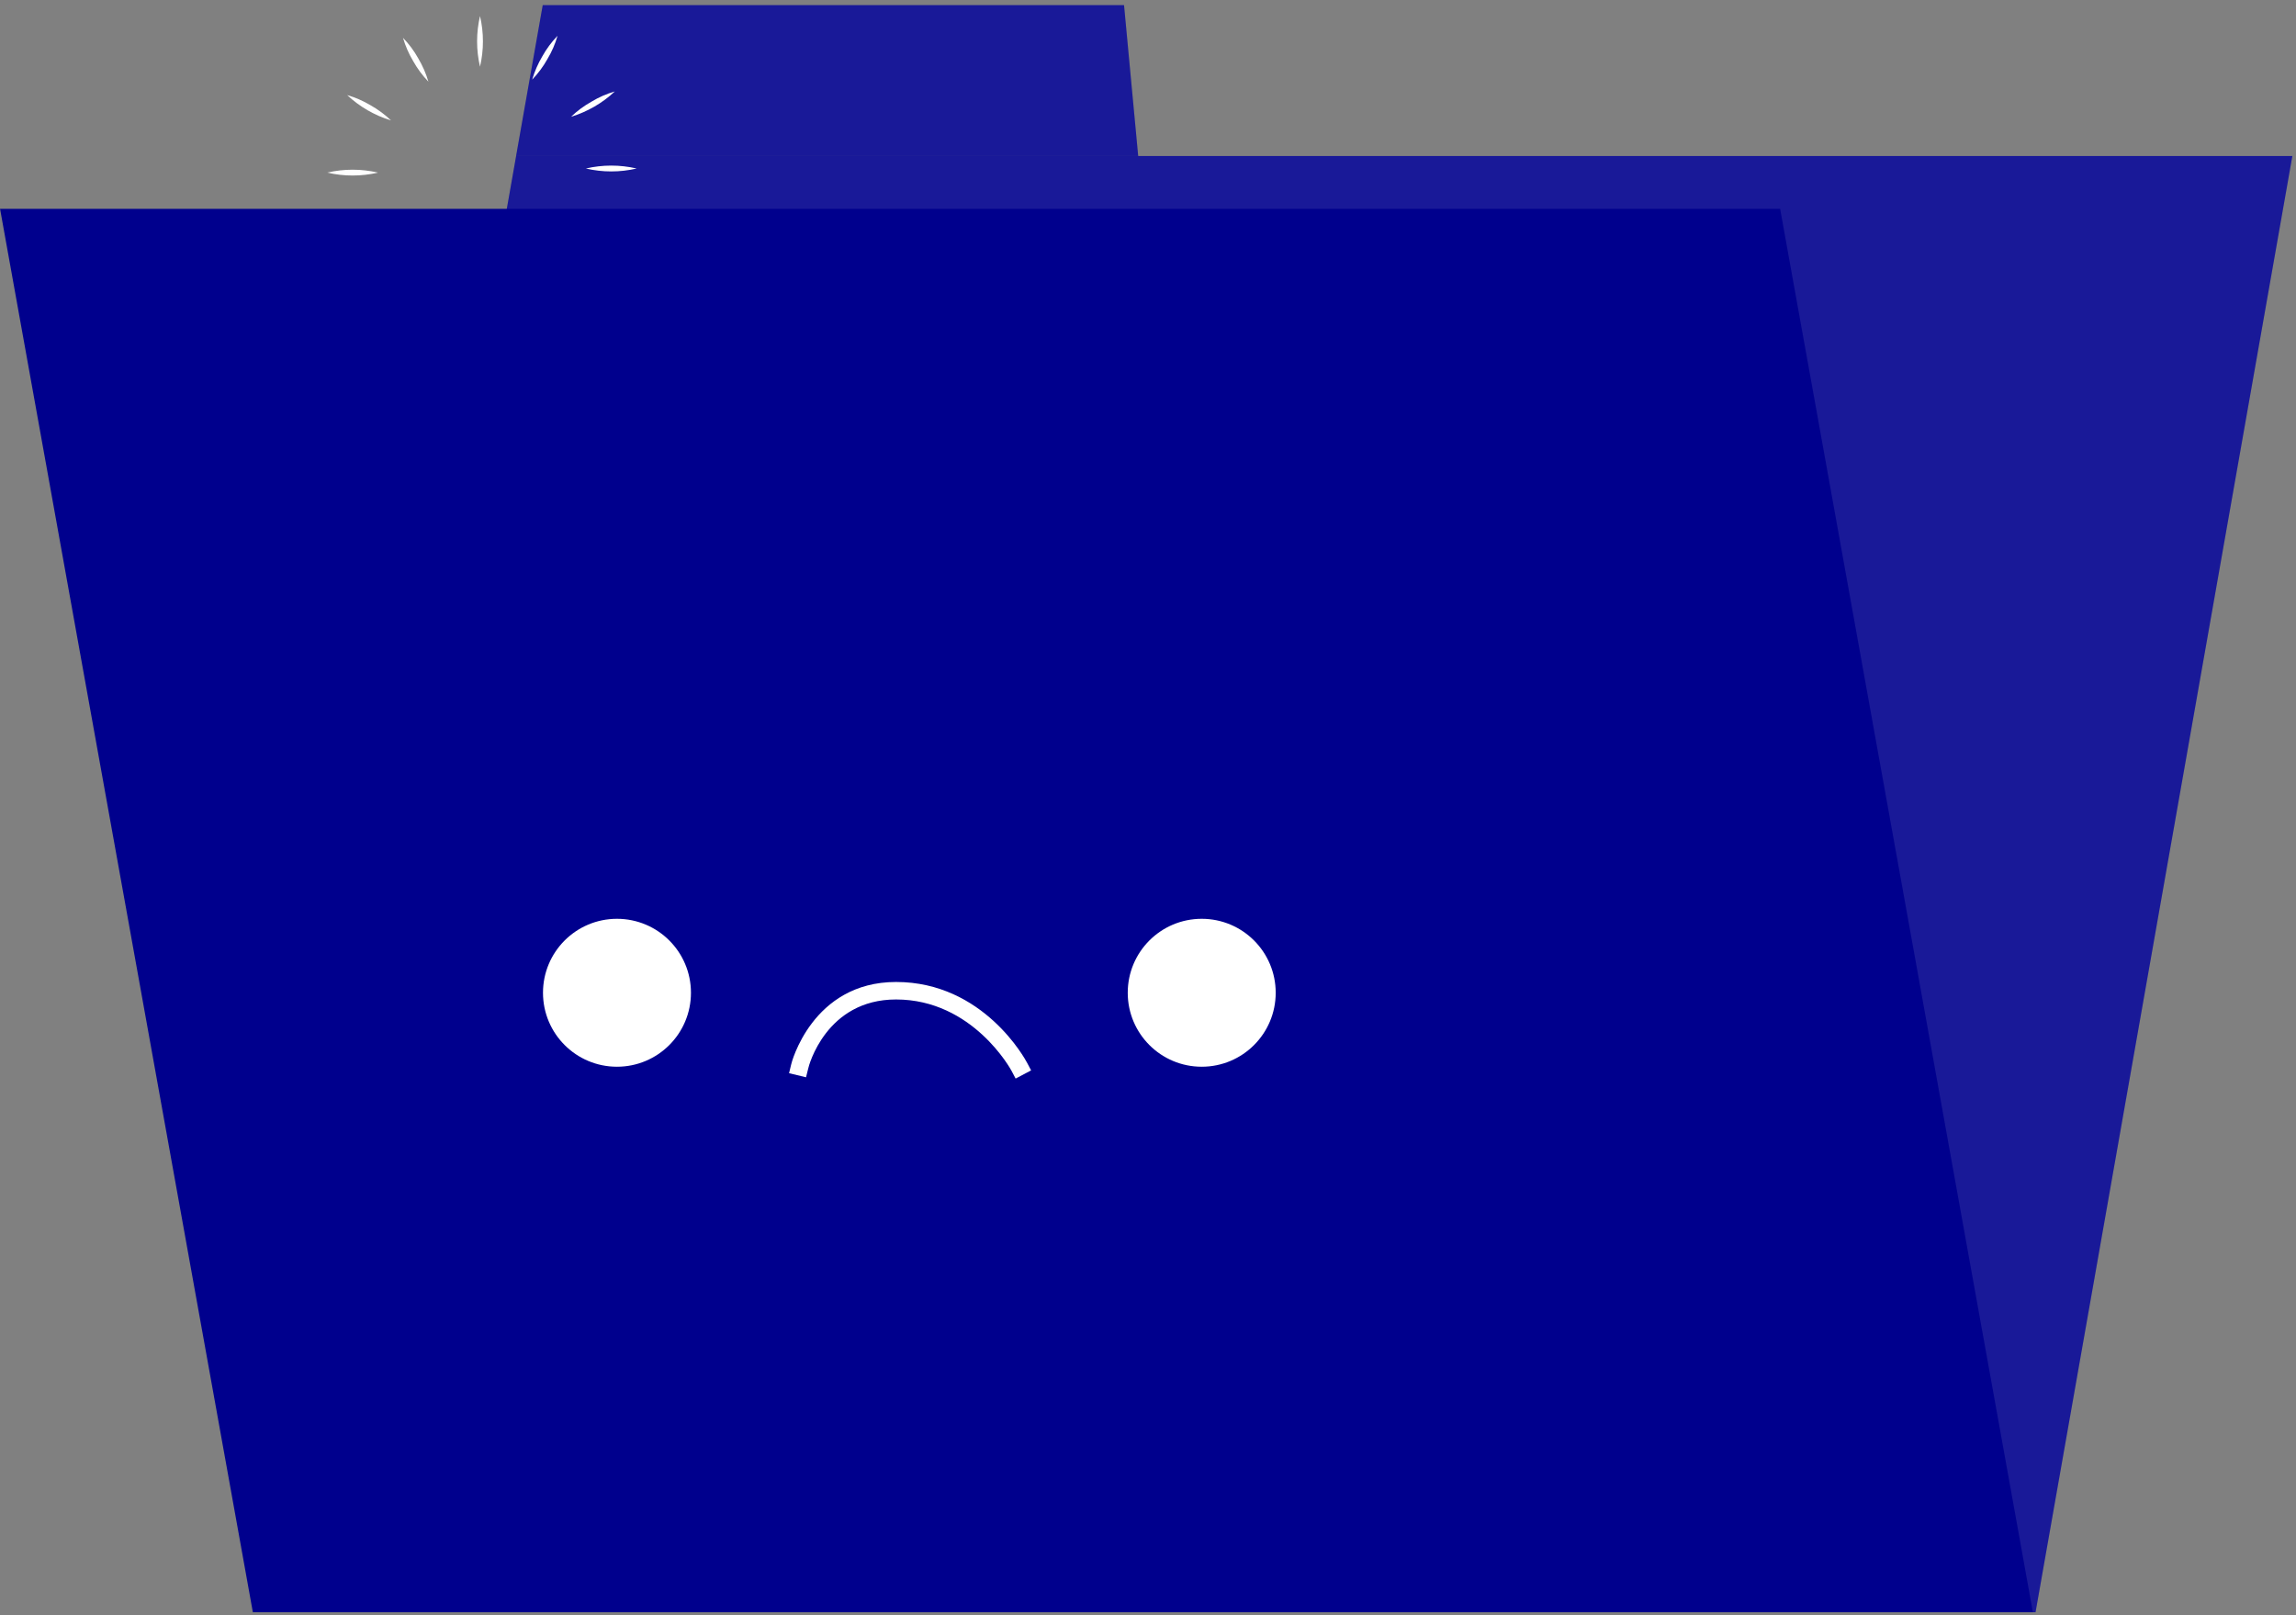 <svg width="216" height="152" viewBox="0 0 216 152" fill="none" xmlns="http://www.w3.org/2000/svg">
<rect x="0" y="0" width="216" height="152" fill="#808080" stroke="none"/>
<g id="freepik--Folder--inject-19">
<path id="Vector" d="M191.499 151.716H24.395L48.555 14.684H215.658L191.499 151.716Z" fill="#00008D"/>
<path id="Vector_2" d="M105.746 0.486H51.059L48.553 14.68H107.078L105.746 0.486Z" fill="#00008D"/>
<g id="Group" opacity="0.1">
<path id="Vector_3" d="M191.503 151.714H24.399L48.559 14.682H215.662L191.503 151.714Z" fill="#FDFDFE"/>
<path id="Vector_4" d="M105.749 0.485H51.063L48.557 14.679H107.082L105.749 0.485Z" fill="#FDFDFE"/>
</g>
<path id="Vector_5" d="M45.158 6.279C44.792 4.71 44.792 3.077 45.158 1.508C45.524 3.077 45.524 4.71 45.158 6.279Z" fill="white"/>
<path id="Vector_6" d="M40.303 7.685C39.745 7.106 39.264 6.457 38.872 5.754C38.461 5.066 38.138 4.329 37.912 3.56C38.472 4.136 38.953 4.783 39.344 5.486C39.754 6.176 40.076 6.915 40.303 7.685Z" fill="white"/>
<path id="Vector_7" d="M36.788 11.332C35.247 10.864 33.834 10.048 32.658 8.947C33.427 9.17 34.164 9.491 34.852 9.901C35.555 10.295 36.205 10.776 36.788 11.332Z" fill="white"/>
<path id="Vector_8" d="M35.56 16.243C33.99 16.609 32.358 16.609 30.788 16.243C32.358 15.878 33.99 15.878 35.56 16.243Z" fill="white"/>
<path id="Vector_9" d="M36.986 21.101C36.404 21.657 35.756 22.138 35.055 22.533C34.367 22.943 33.63 23.264 32.861 23.487C33.44 22.929 34.089 22.448 34.792 22.056C35.479 21.643 36.216 21.323 36.986 21.101Z" fill="white"/>
<path id="Vector_10" d="M40.633 24.607C40.166 26.151 39.35 27.566 38.247 28.743C38.47 27.973 38.793 27.235 39.207 26.549C39.598 25.844 40.077 25.191 40.633 24.607Z" fill="white"/>
<path id="Vector_11" d="M45.535 25.817C45.727 26.597 45.819 27.399 45.81 28.203C45.822 29.006 45.729 29.808 45.535 30.588C45.339 29.809 45.247 29.006 45.261 28.203C45.252 27.399 45.344 26.597 45.535 25.817Z" fill="white"/>
<path id="Vector_12" d="M50.402 24.441C50.961 25.02 51.442 25.669 51.834 26.371C52.246 27.058 52.567 27.795 52.788 28.565C51.686 27.388 50.869 25.973 50.402 24.43V24.441Z" fill="white"/>
<path id="Vector_13" d="M53.908 20.766C54.678 20.987 55.415 21.308 56.102 21.72C56.805 22.112 57.453 22.593 58.033 23.152C57.263 22.93 56.525 22.61 55.839 22.198C55.136 21.806 54.487 21.324 53.908 20.766Z" fill="white"/>
<path id="Vector_14" d="M55.117 15.857C56.689 15.492 58.323 15.492 59.894 15.857C58.323 16.223 56.689 16.223 55.117 15.857Z" fill="white"/>
<path id="Vector_15" d="M53.716 10.992C54.297 10.437 54.945 9.958 55.647 9.566C56.332 9.15 57.07 8.827 57.84 8.606C56.664 9.709 55.249 10.525 53.705 10.992H53.716Z" fill="white"/>
<path id="Vector_16" d="M50.066 7.492C50.292 6.724 50.613 5.987 51.021 5.298C51.413 4.595 51.894 3.946 52.452 3.367C52.231 4.137 51.91 4.874 51.498 5.561C51.106 6.264 50.625 6.913 50.066 7.492Z" fill="white"/>
<path id="Vector_17" d="M191.245 151.711H23.786L0.005 19.653H167.47L191.245 151.711Z" fill="#00008D"/>
<path id="Vector_18" d="M58.043 100.383C61.887 100.383 65.003 97.267 65.003 93.423C65.003 89.579 61.887 86.463 58.043 86.463C54.199 86.463 51.083 89.579 51.083 93.423C51.083 97.267 54.199 100.383 58.043 100.383Z" fill="white"/>
<path id="Vector_19" d="M113.054 100.383C116.897 100.383 120.014 97.267 120.014 93.423C120.014 89.579 116.897 86.463 113.054 86.463C109.21 86.463 106.094 89.579 106.094 93.423C106.094 97.267 109.21 100.383 113.054 100.383Z" fill="white"/>
<path id="Vector_20" d="M95.546 101.496L95.162 100.767C95.129 100.701 91.532 94.054 84.297 94.054C77.716 94.054 76.071 100.312 76.027 100.58L75.829 101.376L74.233 100.992L74.425 100.191C74.425 100.114 76.389 92.408 84.297 92.408C92.524 92.408 96.457 99.692 96.621 100.004L97.005 100.728L95.546 101.496Z" fill="white"/>
</g>
</svg>
